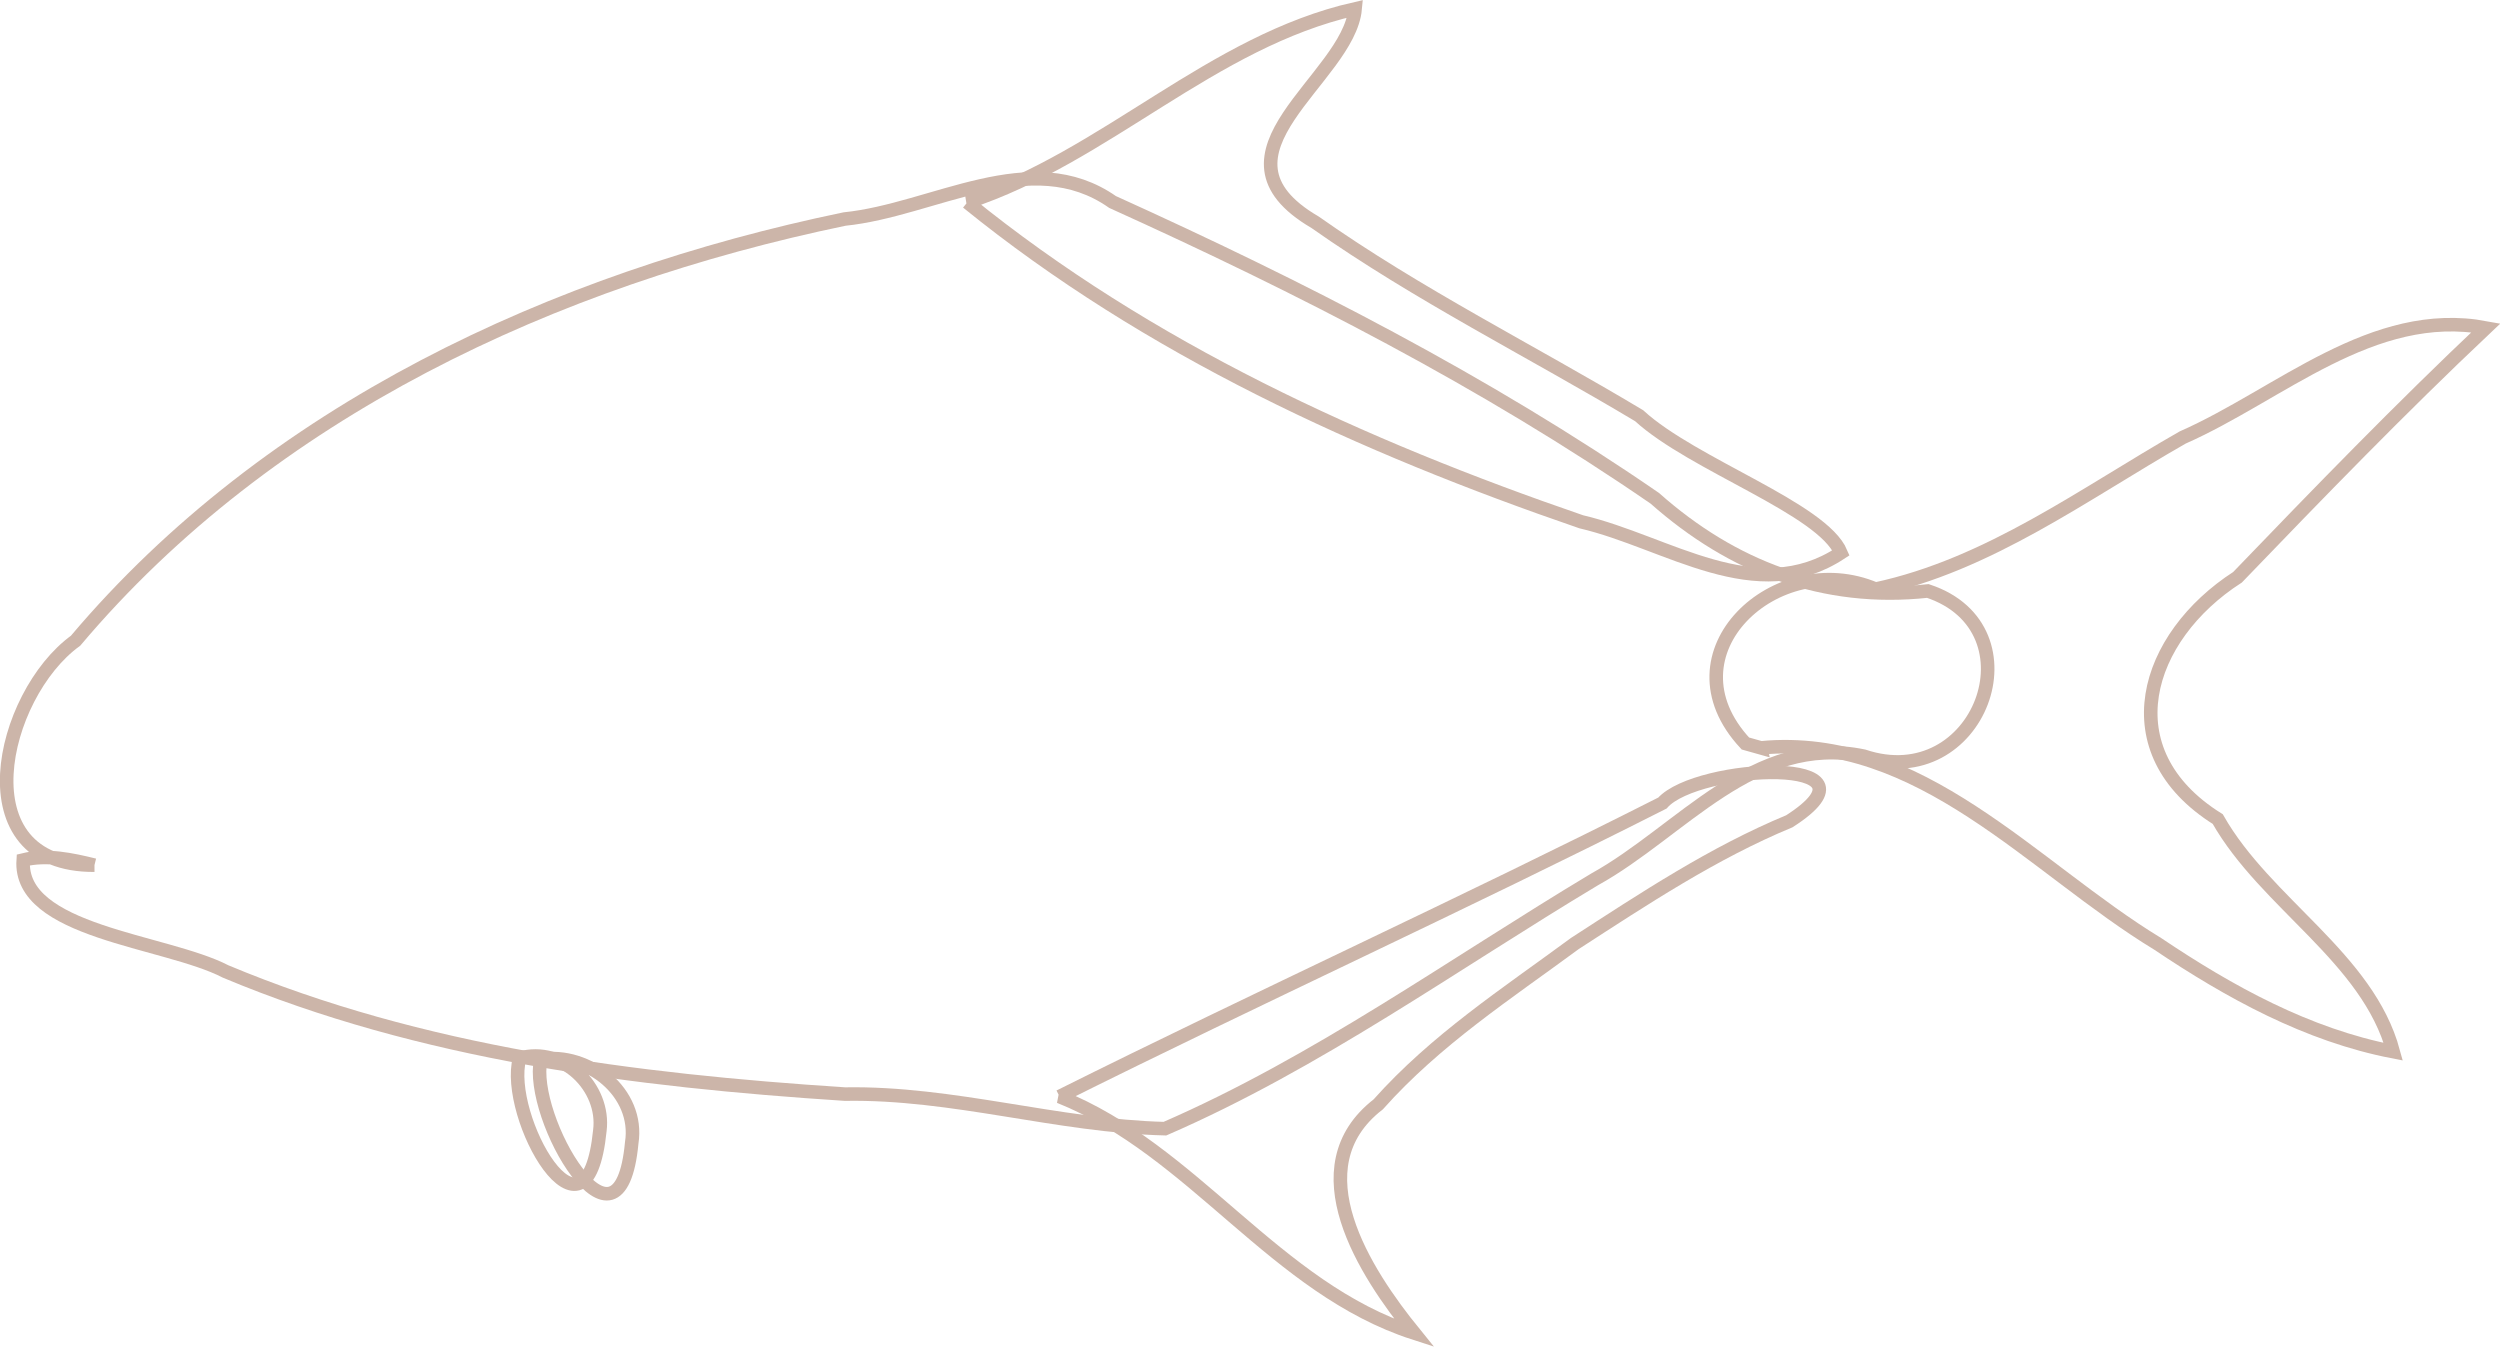 <?xml version="1.0" encoding="UTF-8" standalone="no"?>
<!-- Created with Inkscape (http://www.inkscape.org/) -->

<svg
   xmlns:dc="http://purl.org/dc/elements/1.1/"
   xmlns:cc="http://creativecommons.org/ns#"
   xmlns:rdf="http://www.w3.org/1999/02/22-rdf-syntax-ns#"
   xmlns:svg="http://www.w3.org/2000/svg"
   xmlns="http://www.w3.org/2000/svg"
   xmlns:sodipodi="http://sodipodi.sourceforge.net/DTD/sodipodi-0.dtd"
   xmlns:inkscape="http://www.inkscape.org/namespaces/inkscape"
   width="230.682"
   height="124.258"
   id="svg7601"
   version="1.1"
   inkscape:version="0.48.4 r9939"
   sodipodi:docname="Nowy dokument 41">
  <defs
     id="defs7603" />
  <sodipodi:namedview
     id="base"
     pagecolor="#ffffff"
     bordercolor="#666666"
     borderopacity="1.0"
     inkscape:pageopacity="0.0"
     inkscape:pageshadow="2"
     inkscape:zoom="0.35"
     inkscape:cx="114.99648"
     inkscape:cy="62.34678"
     inkscape:document-units="px"
     inkscape:current-layer="layer1"
     showgrid="false"
     fit-margin-top="0"
     fit-margin-left="0"
     fit-margin-right="0"
     fit-margin-bottom="0"
     inkscape:window-width="501"
     inkscape:window-height="414"
     inkscape:window-x="1"
     inkscape:window-y="24"
     inkscape:window-maximized="0" />
  <g
     inkscape:label="Layer 1"
     inkscape:groupmode="layer"
     id="layer1"
     transform="translate(-260.004,-470.451)">
    <g
       transform="matrix(1.25,0,0,-1.25,-322.478,937.795)"
       id="g7574">
      <path
         vector-effect="non-scaling-stroke"
         style="fill:none;stroke:#CCB5A9;stroke-opacity:1;stroke-width:1px"
         d="m 595.972,318.671 c 11.779,1.098 20.048,-8.852 29.285,-14.466 5.308,-3.565 11.058,-6.739 17.398,-7.964 -1.888,6.96 -9.414,10.926 -12.96,17.172 -8.028,5.019 -5.367,13.454 1.459,17.849 6.005,6.241 12.035,12.462 18.334,18.409 -8.362,1.556 -15.201,-4.924 -22.384,-8.092 -7.306,-4.168 -14.29,-9.393 -22.668,-11.19 -7.268,3.095 -15.847,-4.703 -9.61,-11.397 l 1.146,-0.322 z"
         id="path254"
         inkscape:connector-curvature="0" />
      <g
         style="fill:none;stroke:#CCB5A9;stroke-opacity:1;stroke-width:1px"
         id="g6561">
        <path
         vector-effect="non-scaling-stroke"
           inkscape:connector-curvature="0"
           id="path238"
           d="m 472.959,310.009 c -9.851,-0.054 -6.93,12.556 -1.393,16.571 14.329,16.977 35.351,26.684 56.76,31.126 6.562,0.663 13.768,5.478 19.788,1.258 13.875,-6.281 27.459,-13.219 40.027,-21.872 5.73,-5.076 12.471,-7.675 20.157,-6.842 8.352,-2.772 3.769,-15.043 -4.739,-12.191 -8.083,1.701 -13.494,-5.578 -19.85,-9.091 -10.483,-6.282 -20.47,-13.517 -31.73,-18.409 -7.939,0.197 -15.637,2.69 -23.623,2.552 -15.546,1.013 -31.232,2.988 -45.714,9.051 -4.468,2.315 -15.311,2.886 -14.942,8.231 1.736,0.428 3.561,0.033 5.259,-0.384 z"
           style="fill:none;stroke:#CCB5A9;stroke-opacity:1;stroke-width:1px" />
        <path
         vector-effect="non-scaling-stroke"
           inkscape:connector-curvature="0"
           id="path242"
           d="m 505.904,295.664 c -0.938,-4.254 5.812,-15.828 6.714,-6.153 0.585,3.697 -3.22,6.727 -6.714,6.153 z"
           style="fill:none;stroke:#CCB5A9;stroke-opacity:1;stroke-width:1px" />
        <path
         vector-effect="non-scaling-stroke"
           inkscape:connector-curvature="0"
           id="path246"
           d="m 504.339,295.756 c -1.161,-4.288 4.944,-15.084 5.927,-5.337 0.405,3.182 -2.725,6.263 -5.927,5.337 z"
           style="fill:none;stroke:#CCB5A9;stroke-opacity:1;stroke-width:1px" />
        <path
         vector-effect="non-scaling-stroke"
           inkscape:connector-curvature="0"
           id="path250"
           d="m 544.198,292.929 c 9.919,-3.972 15.908,-14.142 26.184,-17.461 -3.621,4.462 -8.688,12.213 -2.657,16.886 4.243,4.762 9.465,8.153 14.518,11.876 5.077,3.285 10.186,6.682 15.829,9.02 7.654,4.91 -6.794,4.251 -9.37,1.345 -14.711,-7.448 -29.738,-14.299 -44.504,-21.666 z"
           style="fill:none;stroke:#CCB5A9;stroke-opacity:1;stroke-width:1px" />
        <path
         vector-effect="non-scaling-stroke"
           inkscape:connector-curvature="0"
           id="path258"
           d="m 537.392,358.94 c 10.227,3.363 18.007,11.872 28.629,14.284 -0.477,-5.189 -11.601,-10.708 -2.962,-15.753 7.601,-5.354 15.94,-9.5 23.924,-14.282 3.957,-3.632 13.528,-6.851 14.901,-10.122 -6.277,-4.133 -12.805,0.8 -19.177,2.292 -16.145,5.545 -31.978,12.761 -45.315,23.581 z"
           style="fill:none;stroke:#CCB5A9;stroke-opacity:1;stroke-width:1px" />
      </g>
    </g>
  </g>
</svg>
